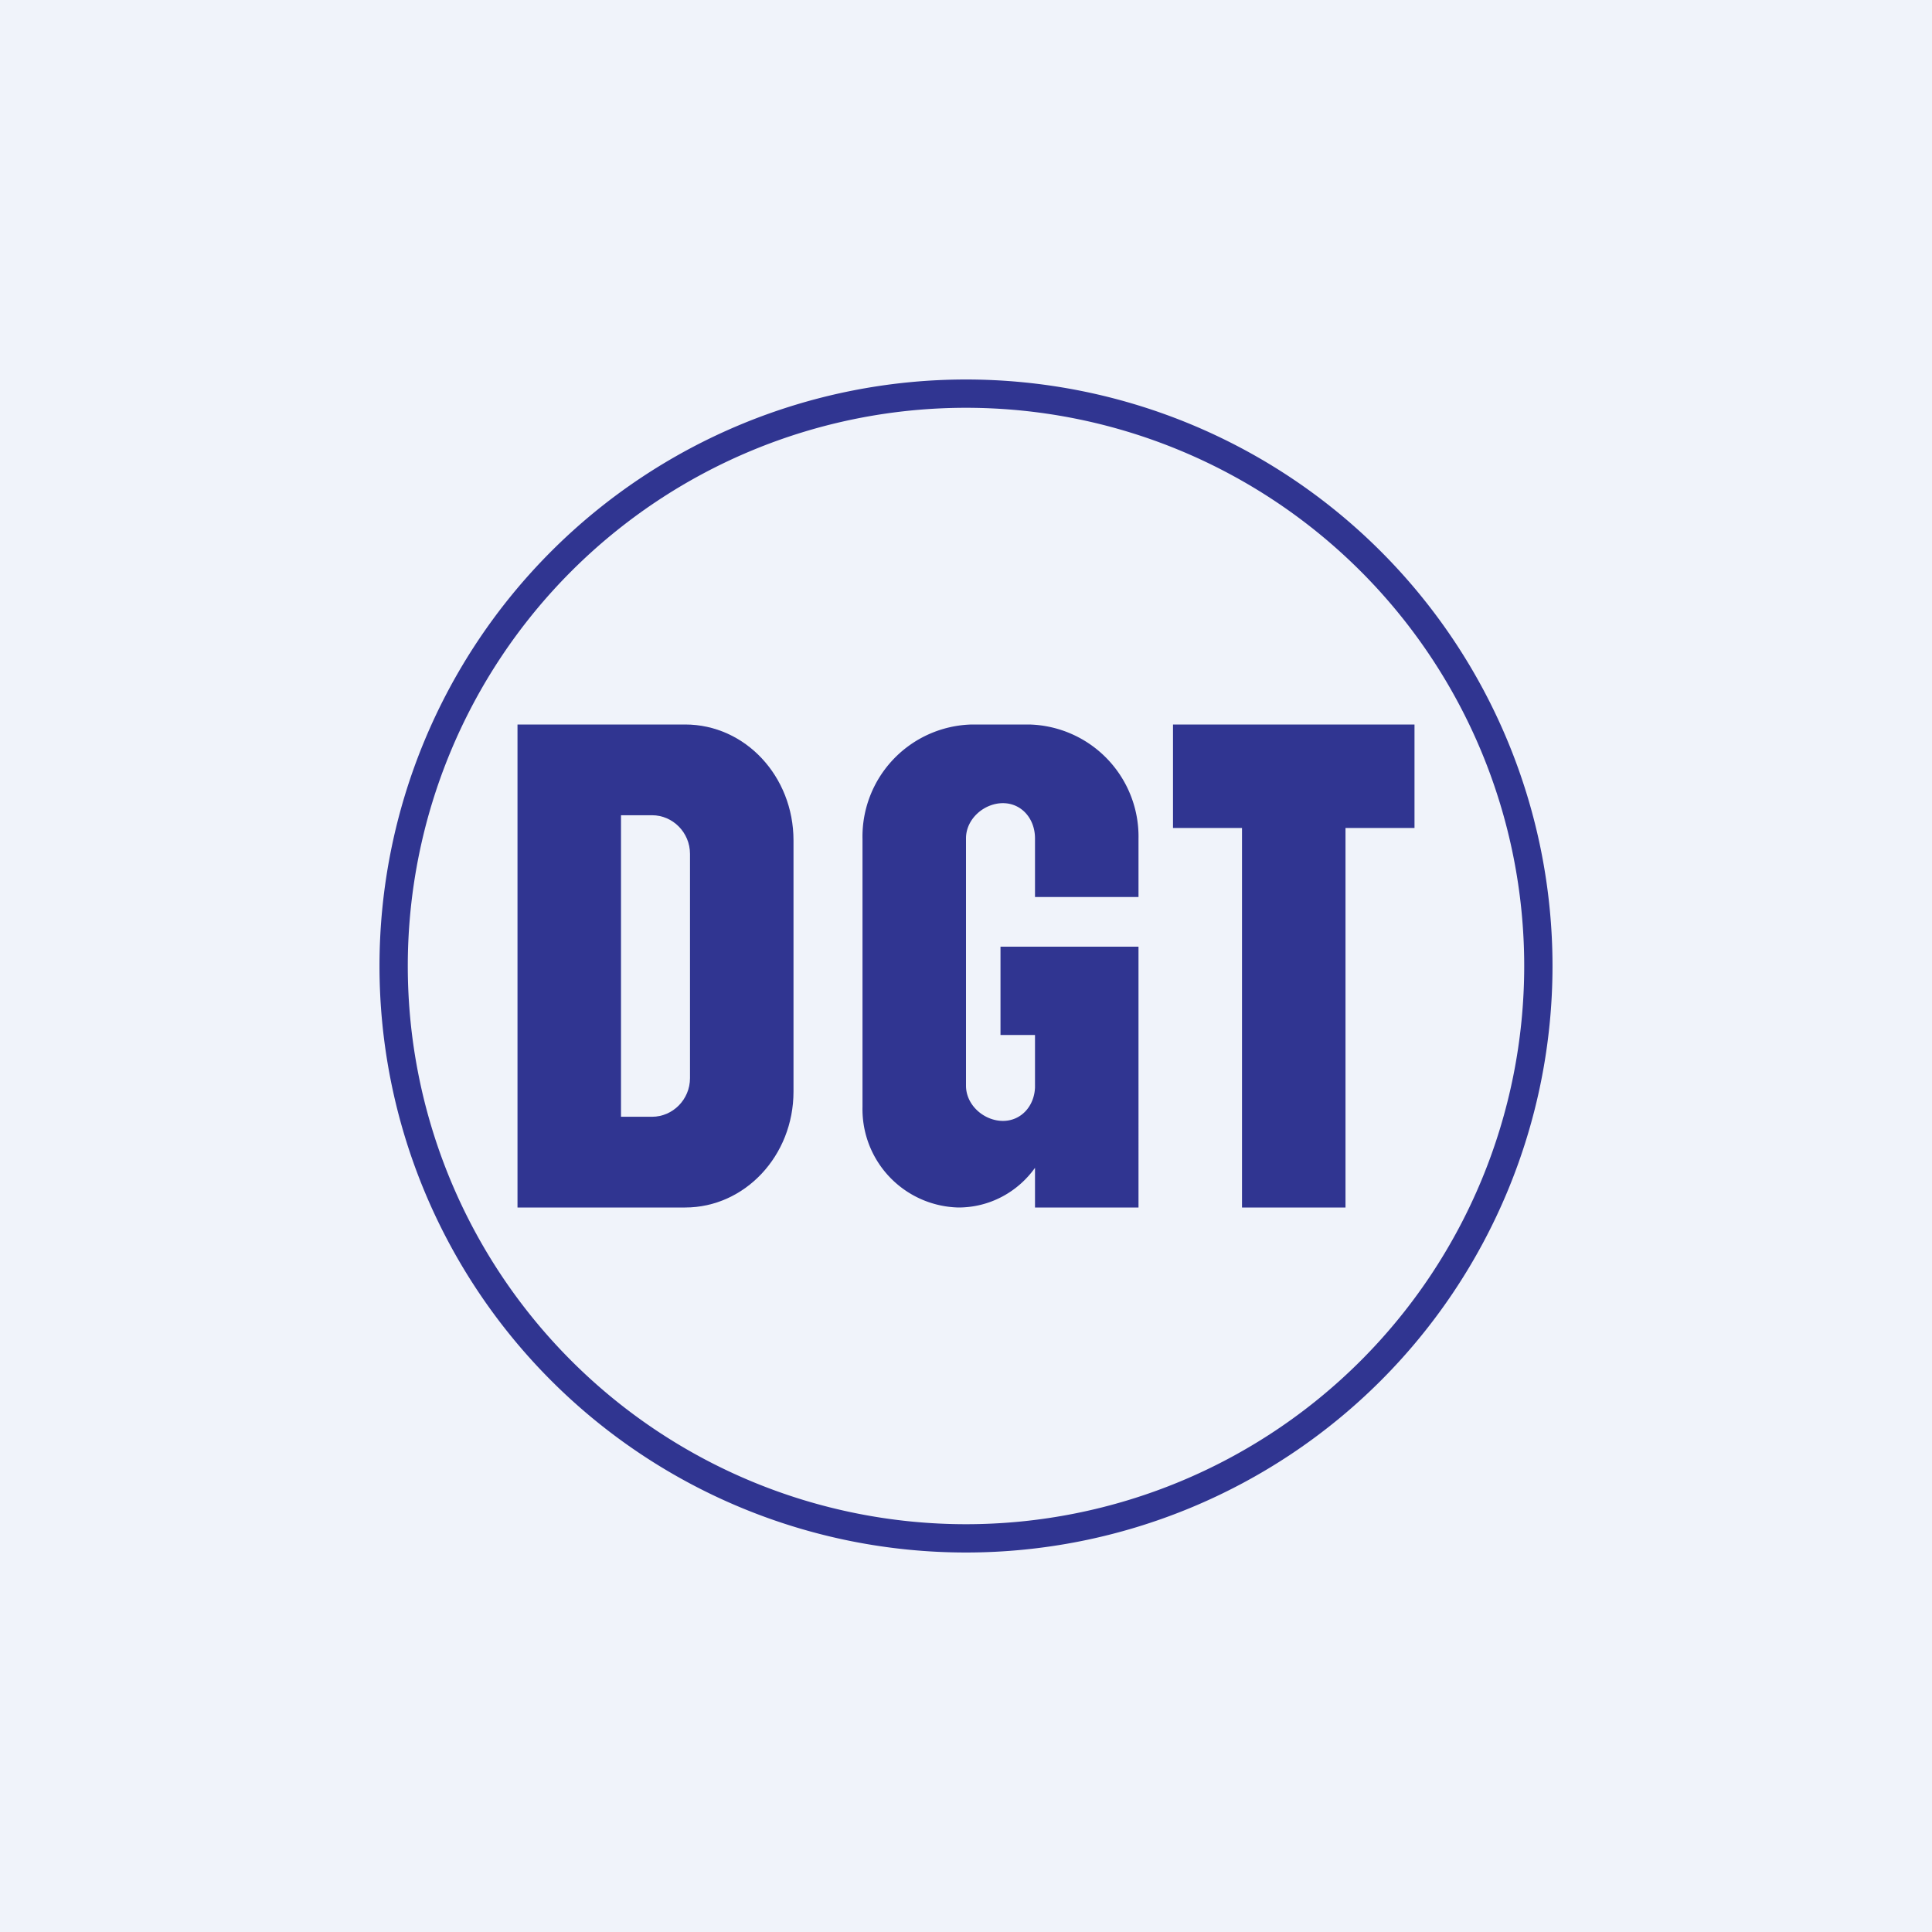 <!-- by TradingView --><svg width="56" height="56" viewBox="0 0 56 56" xmlns="http://www.w3.org/2000/svg"><path fill="#F0F3FA" d="M0 0h56v56H0z"/><path fill-rule="evenodd" d="M28 44.18a16.18 16.18 0 1 0 0-32.36 16.18 16.18 0 0 0 0 32.36Zm0 .82a17 17 0 1 0 0-34 17 17 0 0 0 0 34Z" fill="#303591"/><path fill-rule="evenodd" d="M19.86 21H15v14h4.86c1.73 0 3.14-1.5 3.14-3.36v-7.28C23 22.5 21.6 21 19.86 21Zm-.96 2.63H18v8.74h.9c.6 0 1.1-.5 1.1-1.12v-6.5c0-.62-.5-1.12-1.1-1.12Z" fill="#303591"/><path d="M33 24.32V26h-3v-1.7c0-.57-.39-1.02-.93-1.02S28 23.73 28 24.3v7.17c0 .57.53 1.02 1.07 1.02.53 0 .91-.43.93-.97V30h-1v-2.56h4V35h-3v-1.15c-.5.7-1.31 1.15-2.22 1.15A2.85 2.85 0 0 1 25 32.09v-7.77A3.25 3.25 0 0 1 28.17 21h1.66A3.25 3.25 0 0 1 33 24.32ZM36 21h-2v3h2v11h3V24h2v-3h-5Z" fill="#303591"/></svg>